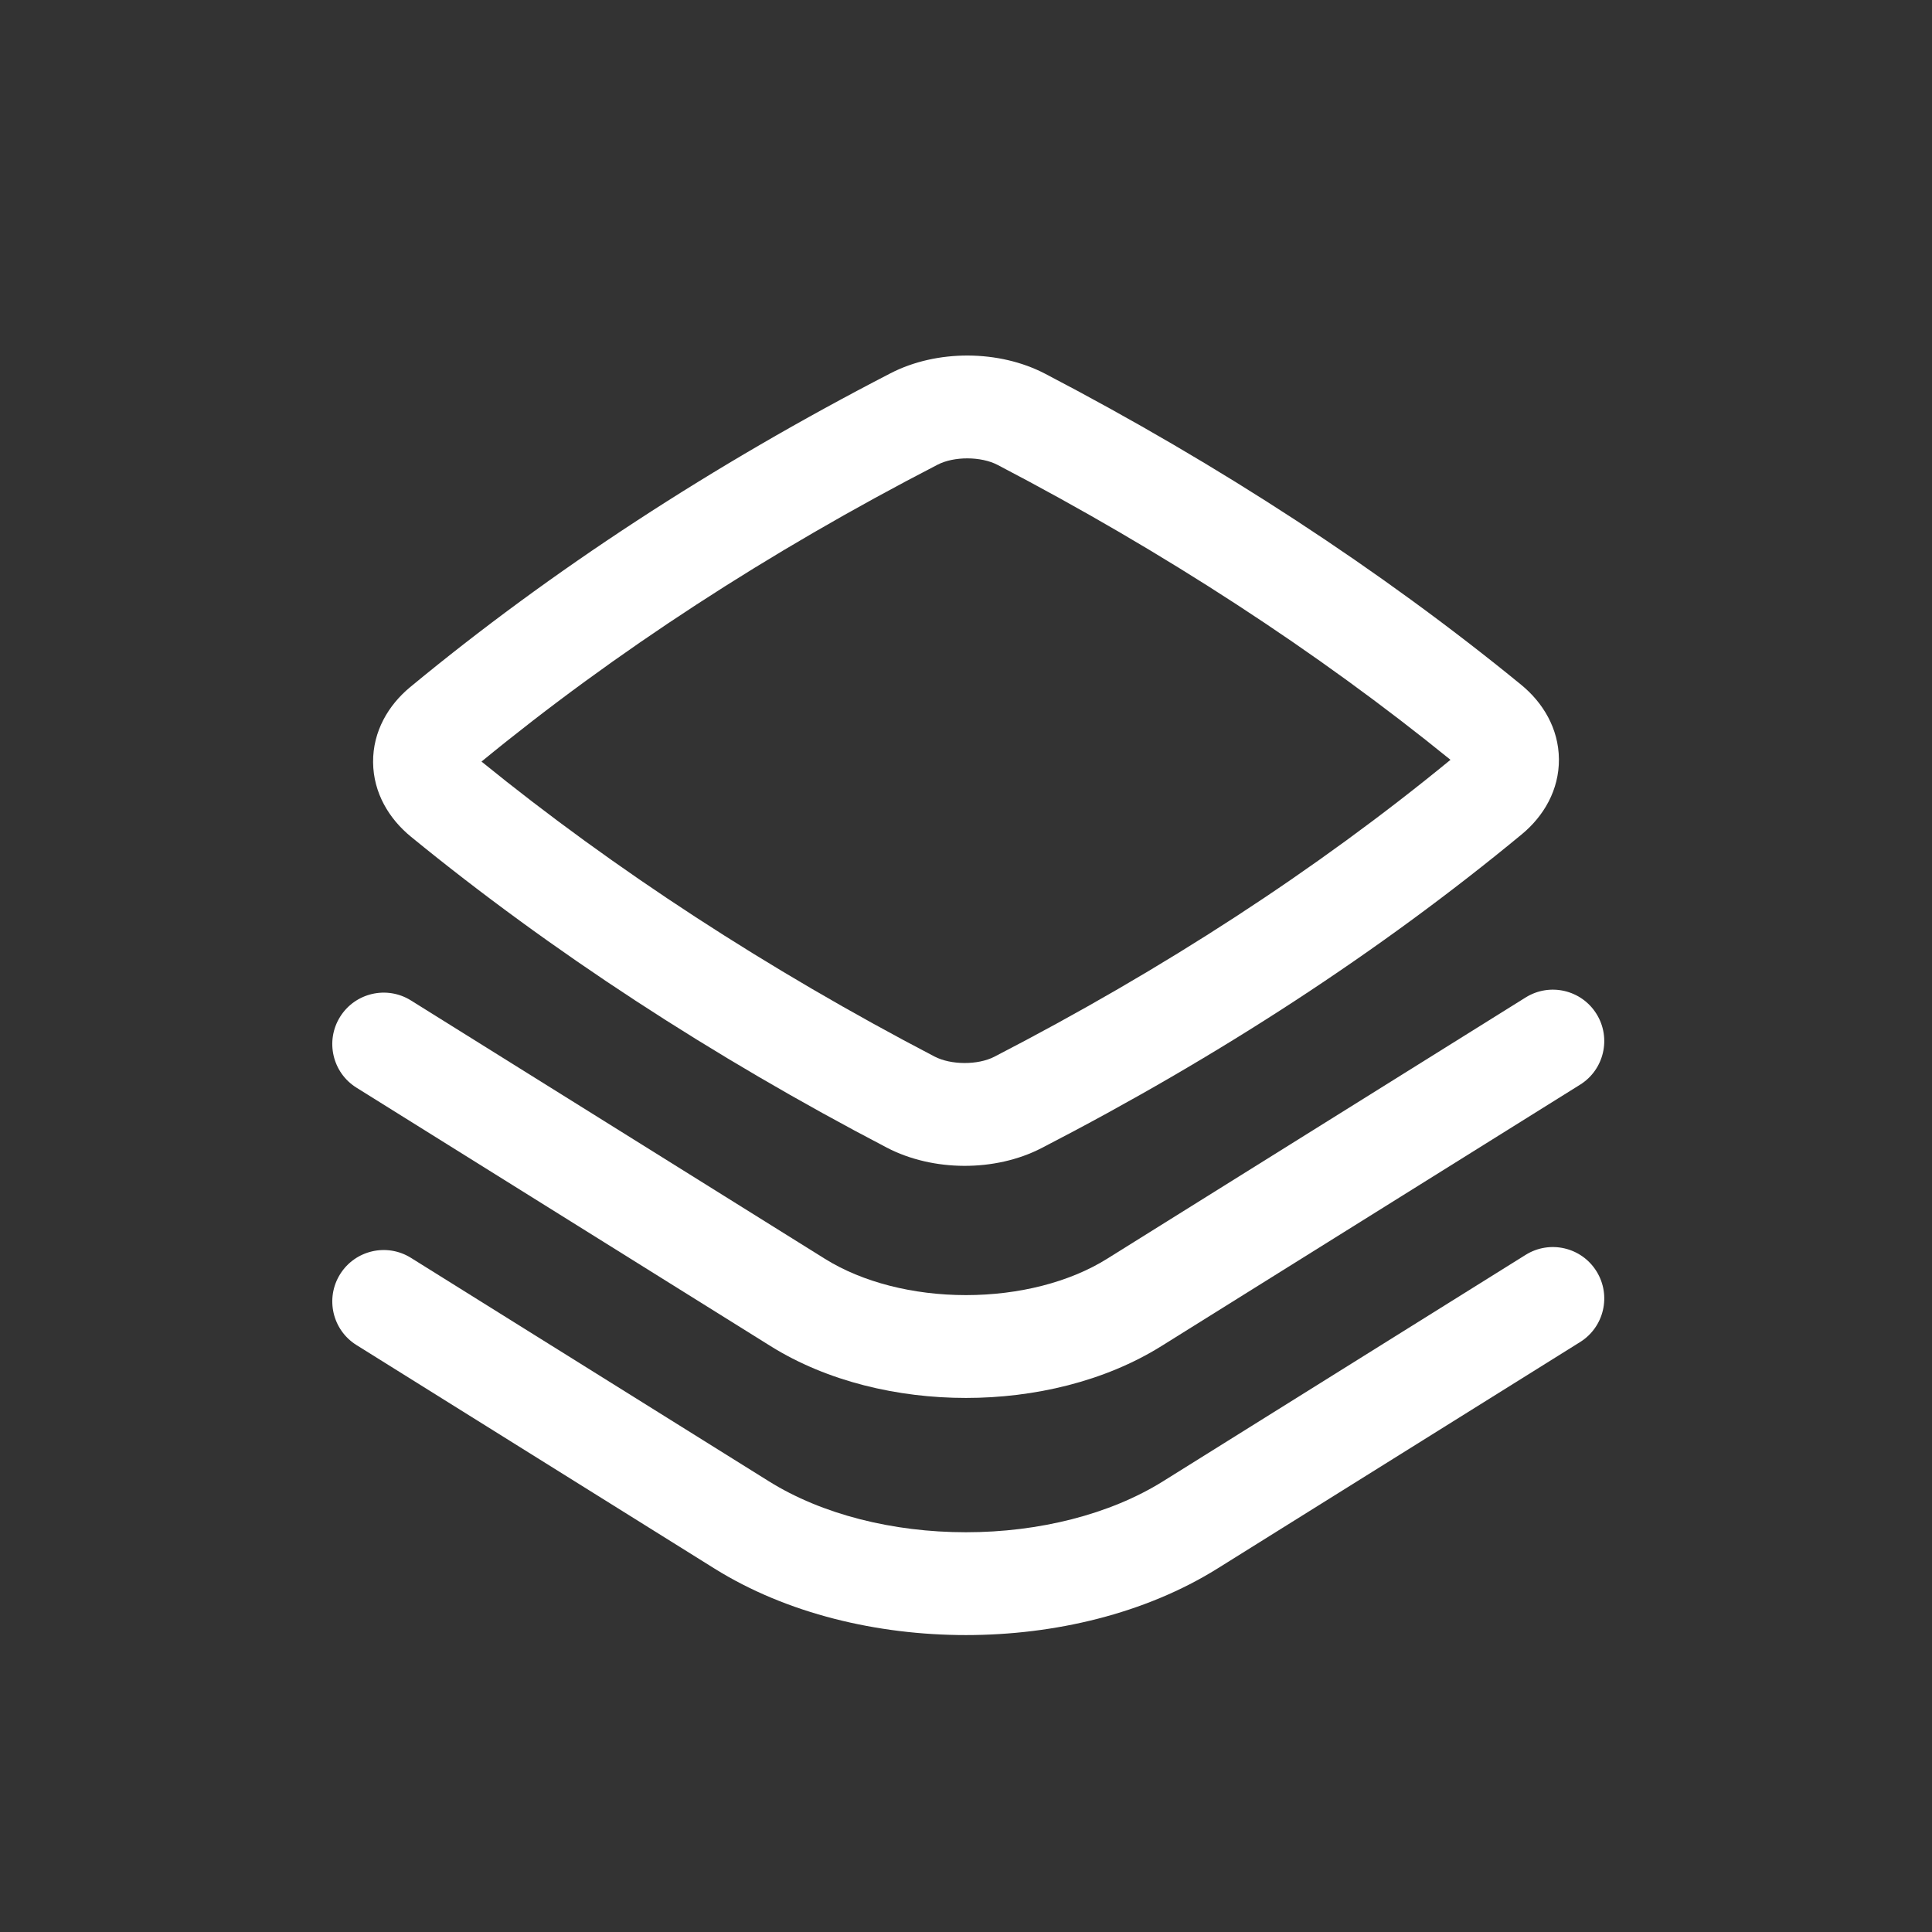 <svg width="256" height="256" viewBox="0 0 256 256" fill="none" xmlns="http://www.w3.org/2000/svg">
<rect x="0" y="0" width="256" height="256" fill="#333333" stroke="none"/>
<path fill-rule="evenodd" clip-rule="evenodd" d="M138.488 49.523C132.392 46.341 124.131 46.292 117.987 49.466C94.434 61.63 73.071 75.576 54.351 91.045C51.456 93.438 49.401 96.914 49.437 101.005C49.471 105.08 51.568 108.509 54.445 110.862C73.01 126.042 94.391 140.002 117.512 152.069C123.608 155.251 131.869 155.3 138.013 152.126C161.566 139.963 182.929 126.015 201.649 110.546C204.544 108.154 206.599 104.678 206.564 100.587C206.528 96.512 204.433 93.082 201.555 90.73C182.99 75.55 161.609 61.59 138.488 49.523ZM124.239 61.572C126.416 60.447 129.992 60.458 132.184 61.602C154.25 73.119 174.582 86.368 192.197 100.68C174.478 115.222 154.205 128.429 131.761 140.02C129.584 141.144 126.008 141.134 123.816 139.99C101.75 128.473 81.418 115.223 63.803 100.912C81.523 86.37 101.794 73.163 124.239 61.572Z" fill="white"/>
<path d="M211.539 134.341C213.532 137.532 212.56 141.735 209.368 143.728L153.895 178.362C146.367 183.061 137.028 185.234 127.999 185.234C118.971 185.235 109.631 183.063 102.102 178.364L47.236 144.123C44.044 142.131 43.071 137.928 45.063 134.736C47.055 131.544 51.258 130.571 54.45 132.563L109.316 166.806C114.259 169.89 120.973 171.61 127.998 171.609C135.024 171.609 141.738 169.889 146.679 166.804L202.154 132.17C205.345 130.177 209.547 131.149 211.539 134.341Z" fill="white"/>
<path d="M211.539 168.445C213.532 171.637 212.56 175.839 209.369 177.832L161.329 207.833C151.722 213.833 139.705 216.655 127.999 216.656C116.293 216.657 104.275 213.836 94.667 207.838L47.235 178.227C44.044 176.235 43.072 172.032 45.064 168.841C47.056 165.65 51.259 164.678 54.45 166.67L101.882 196.279C108.904 200.663 118.295 203.032 127.998 203.031C137.701 203.03 147.091 200.661 154.112 196.277L202.153 166.276C205.344 164.283 209.547 165.254 211.539 168.445Z" fill="white"/>
</svg>
